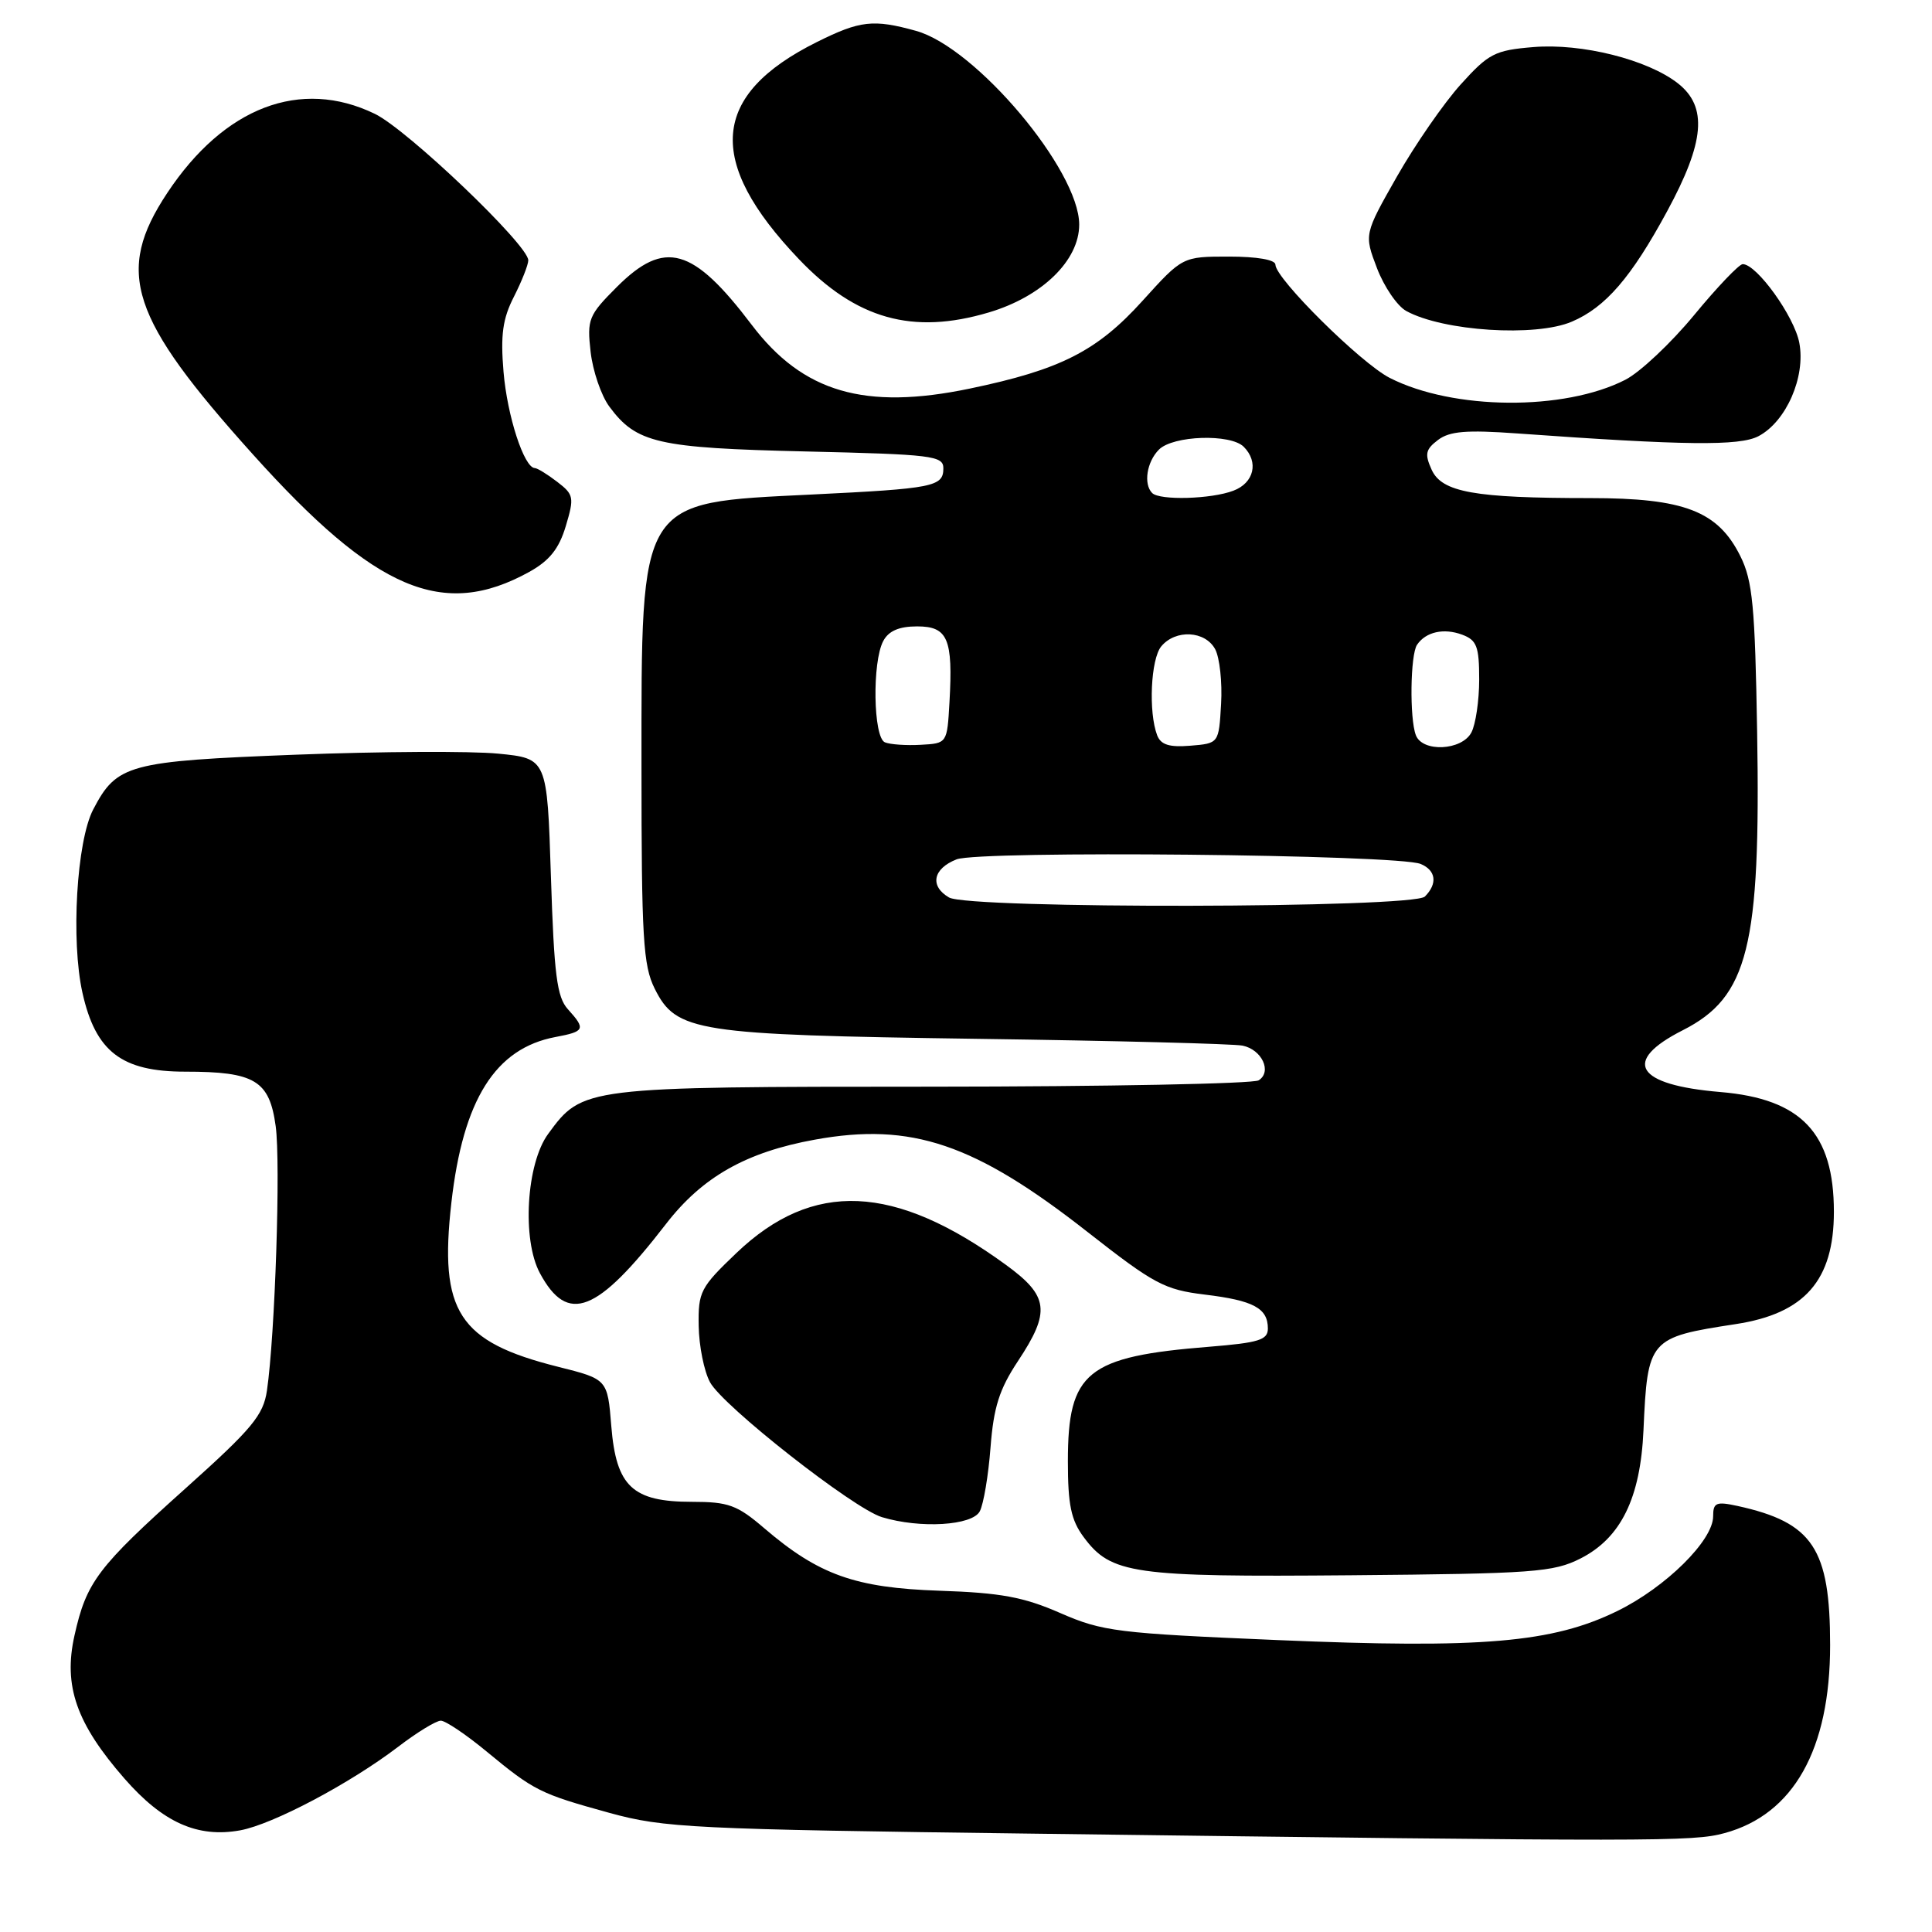 <?xml version="1.0" encoding="UTF-8" standalone="no"?>
<!DOCTYPE svg PUBLIC "-//W3C//DTD SVG 1.1//EN" "http://www.w3.org/Graphics/SVG/1.1/DTD/svg11.dtd" >
<svg xmlns="http://www.w3.org/2000/svg" xmlns:xlink="http://www.w3.org/1999/xlink" version="1.1" viewBox="0 0 256 256">
 <g >
 <path fill="currentColor"
d=" M 228.50 242.90 C 237.66 240.42 242.50 231.80 242.50 218.00 C 242.50 205.18 240.21 201.74 230.25 199.55 C 227.40 198.93 227.00 199.10 227.00 200.92 C 227.00 204.12 220.73 210.32 214.30 213.47 C 205.72 217.67 196.38 218.47 169.32 217.32 C 148.03 216.42 146.10 216.18 140.50 213.74 C 135.64 211.61 132.60 211.05 124.50 210.78 C 113.31 210.40 108.49 208.68 101.27 202.50 C 97.68 199.42 96.52 199.00 91.70 199.00 C 83.81 199.00 81.65 196.98 81.00 188.97 C 80.50 182.75 80.50 182.75 73.92 181.10 C 60.75 177.79 58.17 173.82 59.81 159.36 C 61.36 145.70 65.63 138.91 73.60 137.41 C 77.50 136.68 77.64 136.37 75.25 133.73 C 73.79 132.12 73.42 129.18 73.00 116.15 C 72.50 100.50 72.50 100.50 66.00 99.86 C 62.42 99.51 50.38 99.57 39.24 100.00 C 16.98 100.86 15.48 101.27 12.35 107.26 C 10.15 111.48 9.38 124.66 10.93 131.57 C 12.67 139.35 16.12 142.00 24.53 142.00 C 33.77 142.00 35.70 143.16 36.53 149.22 C 37.20 154.10 36.45 176.88 35.37 184.27 C 34.89 187.52 33.41 189.31 24.66 197.15 C 12.93 207.66 11.45 209.62 9.87 216.71 C 8.37 223.39 10.12 228.38 16.50 235.68 C 21.59 241.50 26.18 243.55 31.82 242.53 C 36.15 241.74 46.37 236.33 52.77 231.45 C 55.25 229.55 57.79 228.00 58.41 228.00 C 59.03 228.00 61.75 229.83 64.46 232.07 C 70.79 237.30 71.56 237.68 80.77 240.22 C 87.98 242.20 91.74 242.39 137.00 242.97 C 219.62 244.04 224.32 244.04 228.50 242.90 Z  M 209.44 206.50 C 214.78 203.78 217.37 198.51 217.77 189.50 C 218.31 177.43 218.50 177.21 230.00 175.45 C 239.15 174.05 243.00 169.64 243.00 160.57 C 243.00 150.15 238.69 145.60 227.97 144.70 C 216.73 143.76 214.83 140.64 222.98 136.51 C 231.65 132.11 233.31 125.46 232.83 97.00 C 232.55 80.33 232.23 76.95 230.61 73.70 C 227.64 67.72 223.19 66.00 210.68 66.00 C 195.36 66.00 191.06 65.23 189.70 62.24 C 188.76 60.17 188.89 59.55 190.54 58.30 C 192.08 57.13 194.32 56.95 201.00 57.43 C 223.28 59.03 230.50 59.11 233.00 57.80 C 236.68 55.87 239.27 49.95 238.42 45.44 C 237.77 41.94 232.78 35.00 230.92 35.00 C 230.44 35.00 227.54 38.04 224.48 41.75 C 221.42 45.46 217.32 49.32 215.37 50.32 C 207.28 54.47 192.54 54.36 184.14 50.07 C 180.31 48.11 169.00 36.91 169.00 35.07 C 169.00 34.42 166.57 34.00 162.85 34.00 C 156.69 34.00 156.69 34.00 151.39 39.86 C 145.35 46.54 140.51 48.99 128.50 51.49 C 114.59 54.39 106.39 51.99 99.62 43.06 C 91.81 32.75 88.07 31.70 81.75 38.01 C 77.98 41.78 77.77 42.30 78.26 46.63 C 78.55 49.16 79.66 52.41 80.73 53.86 C 84.32 58.72 87.10 59.36 106.75 59.82 C 123.54 60.21 125.00 60.39 125.00 62.05 C 125.00 64.49 123.73 64.74 107.50 65.53 C 84.51 66.66 85.00 65.88 85.00 101.65 C 85.00 124.26 85.22 127.94 86.75 131.00 C 89.61 136.73 92.15 137.12 129.50 137.65 C 147.65 137.90 163.46 138.31 164.64 138.55 C 167.21 139.07 168.58 142.01 166.78 143.15 C 166.08 143.60 146.60 143.98 123.50 143.99 C 77.32 144.00 77.19 144.02 72.64 150.24 C 69.74 154.18 69.14 164.25 71.54 168.70 C 75.22 175.54 79.10 174.02 88.25 162.18 C 93.06 155.95 98.87 152.66 107.97 151.01 C 120.78 148.68 129.18 151.53 144.14 163.27 C 152.92 170.15 154.30 170.89 159.64 171.54 C 166.10 172.32 168.00 173.34 168.00 176.04 C 168.00 177.55 166.80 177.92 160.25 178.45 C 143.99 179.75 141.50 181.76 141.50 193.63 C 141.50 199.39 141.92 201.42 143.59 203.67 C 147.22 208.57 150.08 208.98 179.00 208.73 C 203.25 208.52 205.83 208.33 209.44 206.50 Z  M 129.83 200.25 C 130.33 199.29 130.97 195.48 131.25 191.79 C 131.66 186.47 132.41 184.09 134.88 180.36 C 139.24 173.78 138.98 171.73 133.25 167.57 C 118.50 156.84 107.70 156.37 97.59 166.02 C 92.81 170.58 92.50 171.17 92.58 175.69 C 92.62 178.33 93.29 181.69 94.08 183.15 C 95.77 186.30 113.08 199.89 116.86 201.03 C 121.94 202.57 128.85 202.15 129.83 200.25 Z  M 70.13 75.78 C 72.81 74.29 74.07 72.72 74.97 69.71 C 76.11 65.91 76.03 65.53 73.84 63.85 C 72.55 62.86 71.21 62.03 70.86 62.02 C 69.44 61.97 67.21 55.12 66.72 49.27 C 66.31 44.38 66.60 42.24 68.10 39.31 C 69.14 37.26 70.00 35.09 70.00 34.49 C 70.00 32.46 53.97 17.16 49.66 15.08 C 39.82 10.32 29.71 14.18 22.16 25.57 C 15.22 36.05 17.19 42.07 33.52 60.22 C 49.76 78.29 58.71 82.09 70.13 75.78 Z  M 208.28 42.62 C 212.74 40.72 216.15 36.77 220.90 28.00 C 225.89 18.80 226.29 14.16 222.34 11.05 C 218.33 7.90 209.59 5.70 203.16 6.24 C 198.08 6.66 197.25 7.09 193.55 11.19 C 191.32 13.66 187.53 19.14 185.12 23.36 C 180.75 31.05 180.75 31.05 182.46 35.54 C 183.40 38.00 185.15 40.56 186.34 41.21 C 191.23 43.89 203.48 44.68 208.28 42.62 Z  M 131.02 41.40 C 138.07 39.31 143.00 34.52 143.00 29.76 C 143.00 22.55 129.30 6.29 121.38 4.09 C 115.72 2.52 113.96 2.72 108.24 5.57 C 94.19 12.57 93.46 21.34 105.85 34.33 C 113.44 42.30 120.93 44.40 131.02 41.40 Z  M 125.75 118.92 C 123.16 117.41 123.62 115.10 126.75 113.87 C 129.82 112.67 185.22 113.22 188.25 114.48 C 190.28 115.33 190.51 117.09 188.80 118.80 C 187.25 120.35 128.40 120.46 125.75 118.92 Z  M 117.25 98.36 C 115.71 97.71 115.55 87.71 117.04 84.93 C 117.75 83.60 119.13 83.00 121.52 83.00 C 125.59 83.00 126.29 84.63 125.81 93.05 C 125.50 98.50 125.50 98.50 122.00 98.69 C 120.08 98.80 117.94 98.65 117.25 98.36 Z  M 153.33 97.43 C 152.16 94.36 152.48 87.34 153.87 85.65 C 155.77 83.36 159.70 83.57 161.02 86.03 C 161.61 87.15 161.97 90.41 161.80 93.28 C 161.50 98.50 161.50 98.50 157.74 98.81 C 154.94 99.04 153.82 98.69 153.33 97.43 Z  M 187.61 97.42 C 186.76 95.22 186.87 86.73 187.77 85.43 C 188.93 83.72 191.31 83.19 193.75 84.10 C 195.68 84.82 196.00 85.66 196.00 90.03 C 196.00 92.84 195.53 96.00 194.96 97.07 C 193.68 99.46 188.49 99.71 187.61 97.42 Z  M 152.67 65.33 C 151.49 64.15 151.95 61.19 153.57 59.57 C 155.44 57.70 163.05 57.45 164.80 59.20 C 166.82 61.22 166.17 63.99 163.43 65.02 C 160.51 66.14 153.67 66.33 152.67 65.33 Z "/>
</g>
</svg>